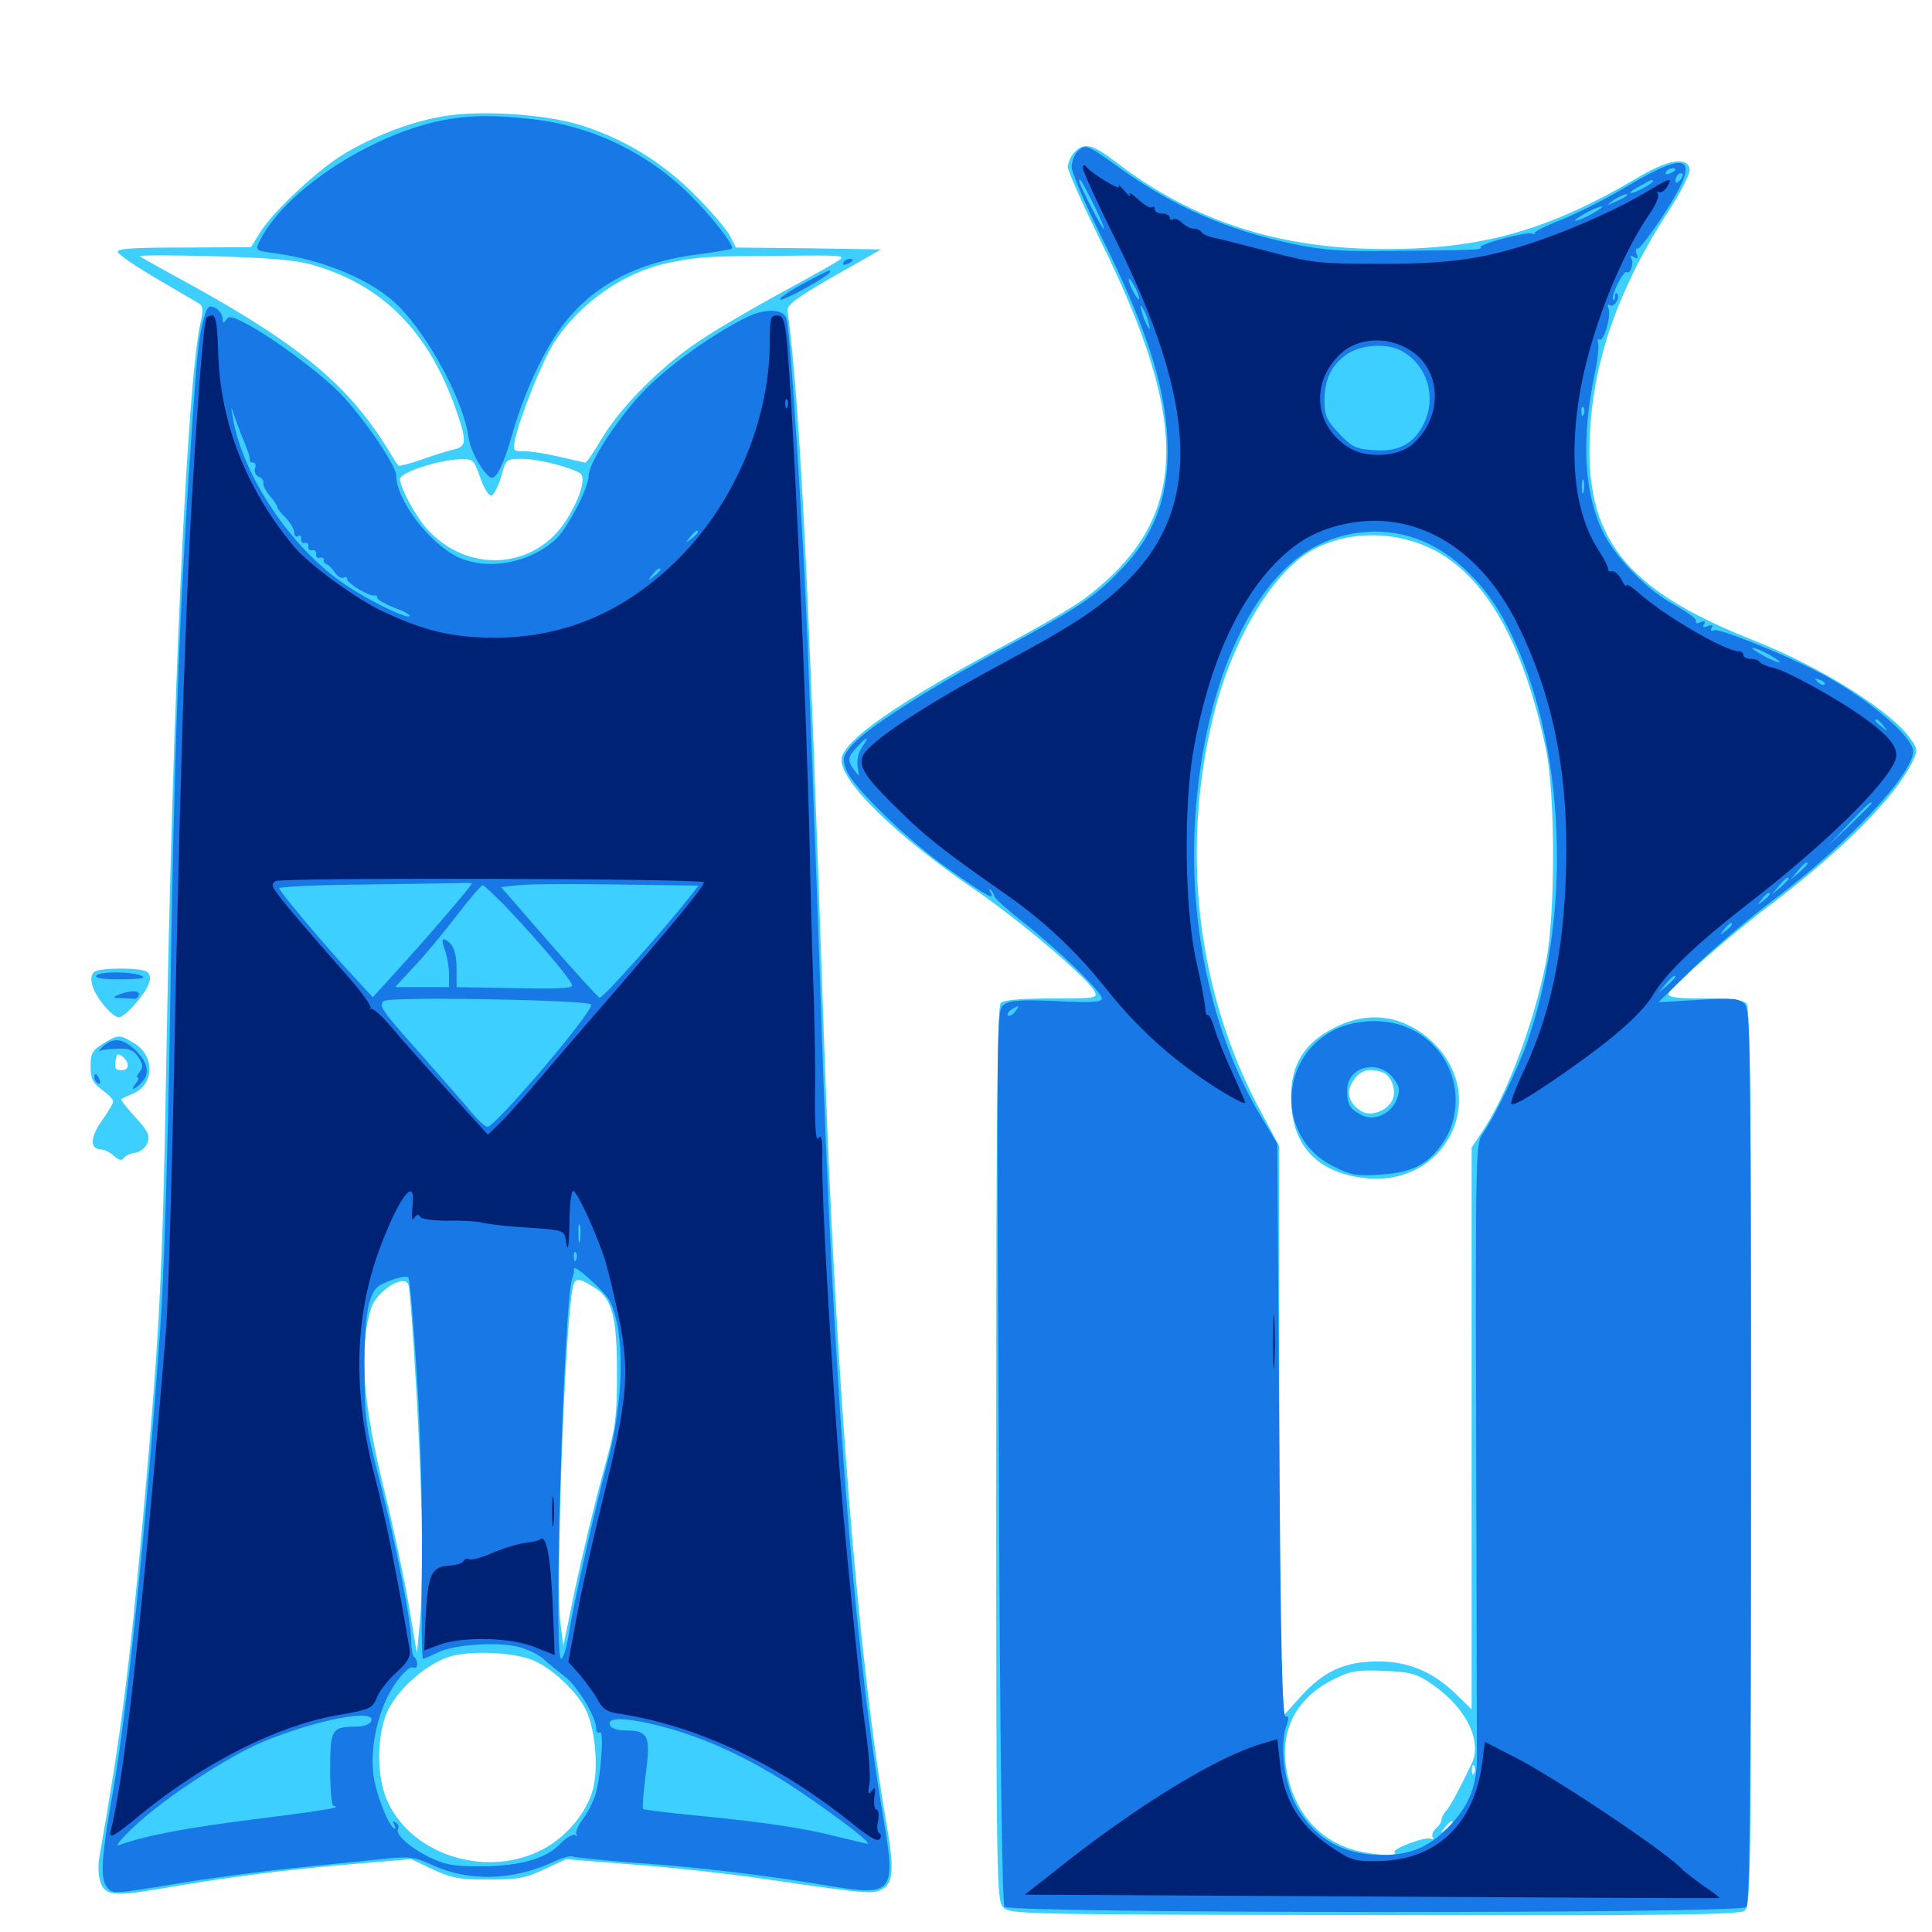 <svg xmlns="http://www.w3.org/2000/svg" viewBox="0 -1000 1000 1000">
	<path fill="#3ccfff" d="M226.367 -939.258C210.547 -936.133 193.164 -929.297 178.32 -920.508C164.648 -912.305 141.406 -890.625 134.766 -879.883L129.883 -872.07L95.117 -871.875C68.164 -871.875 60.352 -871.289 60.938 -869.531C61.523 -868.164 70.508 -861.914 81.25 -855.664C91.797 -849.414 101.758 -843.75 103.125 -842.773C105.078 -841.602 105.273 -839.258 103.711 -832.617C96.875 -801.562 89.258 -638.672 85.938 -443.164C84.18 -341.211 82.422 -308.203 74.219 -216.602C66.797 -134.57 62.5 -101.758 51.367 -38.477C50.781 -34.961 50.781 -30.078 51.562 -27.344C53.711 -18.75 58.008 -18.164 82.227 -22.266C116.211 -28.125 144.141 -31.836 180.078 -34.961L212.891 -37.695L224.023 -32.422C233.594 -27.93 237.891 -27.148 252.93 -27.148C267.969 -27.148 272.266 -27.93 281.641 -32.422L292.969 -37.695L329.492 -34.766C349.805 -33.203 381.641 -29.688 400.391 -26.758C447.266 -19.922 451.953 -19.531 456.445 -22.07C462.5 -25.195 462.891 -32.617 458.789 -56.445C444.141 -140.625 432.617 -285.938 426.758 -454.883C418.164 -710.156 414.062 -789.453 407.617 -839.453C407.422 -842.188 412.891 -846.289 431.641 -857.031L456.055 -870.898L418.359 -871.484L380.859 -871.875L377.734 -878.125C375.977 -881.445 367.773 -891.016 359.57 -899.219C342.578 -916.211 323.438 -927.93 300.781 -935.156C281.641 -941.211 245.312 -943.359 226.367 -939.258ZM161.133 -863.086C198.242 -852.539 222.07 -828.516 236.523 -786.523C241.602 -771.68 241.406 -768.75 234.961 -767.383C231.836 -766.602 224.414 -764.453 218.164 -762.109C211.914 -759.961 206.445 -758.594 206.25 -758.984C205.859 -759.18 203.125 -763.477 200.195 -768.359C179.297 -802.148 152.539 -823.633 88.867 -858.008C80.273 -862.695 72.852 -866.992 72.266 -867.383C71.68 -867.969 88.867 -867.969 110.352 -867.383C138.672 -866.602 152.734 -865.43 161.133 -863.086ZM432.617 -864.258C429.492 -862.305 415.43 -854.492 401.367 -846.875C387.5 -839.258 369.531 -828.711 361.523 -823.242C342.188 -810.547 320.703 -788.672 311.523 -773.047C307.422 -766.211 303.711 -760.547 302.93 -760.547C302.344 -760.742 296.484 -761.914 290.039 -763.477C283.594 -765.039 275.391 -766.406 271.875 -766.406C265.43 -766.406 265.43 -766.602 266.602 -772.656C269.336 -784.766 280.859 -813.477 286.914 -822.852C300 -843.164 323.047 -859.18 345.703 -863.867C361.914 -867.188 365.234 -867.383 403.32 -867.578C438.281 -867.969 438.477 -867.969 432.617 -864.258ZM248.633 -752.539C250.586 -747.07 253.125 -742.969 254.492 -743.555C255.664 -743.945 258.008 -748.438 259.375 -753.32C261.914 -762.5 262.109 -762.5 270.312 -762.5C278.32 -762.5 295.312 -758.203 300.195 -755.078C303.516 -752.93 300.391 -742.383 293.164 -730.859C276.758 -704.883 241.602 -702.93 220.703 -726.562C214.648 -733.594 207.227 -747.461 207.031 -751.953C207.031 -755.469 226.562 -761.914 238.281 -762.305C244.922 -762.5 245.312 -762.109 248.633 -752.539ZM215.82 -274.219C218.945 -215.625 219.336 -179.883 216.992 -157.031L215.82 -144.336L211.328 -170.703C208.789 -185.156 203.32 -210.742 199.219 -227.344C187.695 -273.828 185.547 -302.344 192.188 -323.047C194.922 -331.641 209.18 -340.82 211.328 -335.156C212.109 -333.398 214.062 -305.859 215.82 -274.219ZM308.008 -333.398C316.797 -327.734 319.336 -318.359 319.336 -289.844C319.336 -265.234 318.75 -261.523 311.719 -236.133C307.617 -221.094 301.367 -195.117 297.852 -178.516L291.602 -148.242L290.039 -159.961C287.695 -178.125 291.797 -299.414 295.898 -330.273C297.07 -339.062 298.438 -339.453 308.008 -333.398ZM275.977 -140.625C285.938 -136.328 298.242 -124.805 303.125 -115.234C308.008 -105.469 309.961 -84.961 306.836 -73.633C303.516 -61.719 293.359 -49.414 281.25 -42.969C252.93 -27.734 214.258 -39.062 200.977 -66.797C195.117 -78.711 194.727 -99.219 199.805 -112.5C204.297 -124.219 219.727 -138.281 232.227 -142.383C243.164 -145.898 265.43 -144.922 275.977 -140.625ZM556.055 -921.094C554.102 -919.141 552.734 -915.625 552.734 -913.477C552.734 -911.328 560.352 -894.336 569.531 -875.586C617.383 -779.102 615.234 -730.469 561.133 -690.039C555.664 -685.938 537.695 -675.391 521.484 -666.797C464.648 -636.523 435.547 -616.211 435.547 -606.641C435.547 -594.922 464.062 -567.188 504.688 -539.453C528.516 -523.047 562.695 -493.945 566.406 -487.109C568.359 -483.398 567.773 -483.203 544.336 -483.203C528.32 -483.203 519.531 -482.422 517.969 -480.859C516.211 -479.102 515.625 -424.609 515.625 -247.461C515.625 -24.023 515.82 -16.211 519.336 -12.695C522.852 -9.18 529.883 -8.984 711.133 -8.789C862.891 -8.398 900 -8.984 902.93 -10.938C906.25 -13.281 906.25 -25.586 906.445 -245.703C906.445 -418.359 905.859 -478.516 904.102 -480.469C902.539 -482.422 896.68 -483.203 882.422 -483.203C867.773 -483.203 863.086 -483.789 863.672 -485.742C864.844 -489.062 895.898 -516.211 915.039 -530.664C953.32 -559.57 981.055 -587.5 989.844 -605.664C992.578 -611.328 992.578 -612.305 989.453 -616.797C980.078 -631.25 942.969 -654.688 907.227 -668.75C840.625 -695.117 819.727 -721.875 823.047 -777.344C825.195 -815.039 838.281 -851.562 863.281 -890.234C869.922 -900.391 875 -910.352 874.609 -912.305C873.438 -918.945 864.062 -917.578 849.219 -908.984C801.758 -880.664 766.797 -870.898 715.82 -871.094C661.328 -871.289 616.992 -885.938 577.734 -916.016C565.625 -925.391 560.938 -926.562 556.055 -921.094ZM741.211 -715.82C768.75 -702.148 788.477 -667.578 800.195 -612.109C805.078 -588.672 805.078 -526.562 800.195 -501.953C793.75 -469.727 779.688 -432.422 766.797 -413.672L761.719 -406.055V-260.742V-115.234L753.516 -123.242C741.602 -134.766 728.711 -140.234 712.695 -140.039C696.094 -140.039 684.766 -134.766 673.242 -121.875L664.648 -112.305L663.477 -131.25C662.695 -141.602 662.109 -208.008 662.109 -278.516V-406.836L651.367 -426.953C619.336 -487.695 610.938 -560.742 628.32 -630.469C637.5 -667.578 657.422 -701.758 677.148 -714.062C695.508 -725.195 720.508 -725.977 741.211 -715.82ZM741.406 -128.125C758.789 -116.211 767.383 -98.828 761.719 -87.109C755.664 -74.414 751.172 -66.016 748.828 -63.086C747.266 -61.523 746.094 -59.18 746.094 -58.008C746.094 -56.836 744.727 -54.883 743.164 -53.516C741.602 -52.148 740.82 -50.195 741.602 -49.023C742.188 -48.047 741.992 -47.656 740.82 -48.242C738.281 -49.805 720.117 -42.969 721.875 -41.211C724.414 -38.867 709.961 -39.844 700.391 -42.578C682.031 -48.047 669.727 -62.695 666.016 -83.203C662.109 -104.102 670.703 -120.898 690.039 -130.664C699.023 -135.156 702.148 -135.742 716.016 -135.156C730.273 -134.57 732.812 -133.984 741.406 -128.125ZM763.086 -82.422C762.5 -80.859 761.914 -81.445 761.914 -83.594C761.719 -85.742 762.305 -86.914 762.891 -86.133C763.477 -85.547 763.672 -83.789 763.086 -82.422ZM751.953 -56.641C751.953 -56.25 750.391 -54.688 748.633 -53.32C745.508 -50.781 745.312 -50.977 747.852 -54.102C750.391 -57.227 751.953 -58.203 751.953 -56.641ZM693.359 -469.336C674.805 -460.938 667.188 -448.438 668.359 -428.516C669.531 -406.055 682.617 -392.969 706.25 -390.234C747.656 -385.352 771.289 -430.859 742.383 -459.766C728.516 -473.633 710.547 -477.148 693.359 -469.336ZM715.82 -444.922C720.508 -442.969 723.047 -434.961 720.508 -430.273C717.773 -425 709.766 -422.07 705.078 -424.609C699.023 -427.93 696.68 -433.594 699.414 -438.867C703.125 -445.898 708.203 -447.656 715.82 -444.922ZM49.023 -497.07C47.266 -495.898 46.875 -493.555 47.656 -490.43C49.023 -484.375 58.008 -473.438 61.523 -473.438C64.648 -473.438 75.391 -485.547 77.148 -491.211C78.125 -493.945 77.539 -496.094 75.977 -497.07C72.461 -499.219 52.539 -499.219 49.023 -497.07ZM53.32 -459.766C47.852 -456.445 46.875 -454.883 46.875 -448.047C46.875 -441.797 47.852 -439.648 52.734 -435.938C56.055 -433.594 58.594 -430.859 58.594 -429.883C58.594 -428.906 55.859 -424.414 52.734 -419.922C46.484 -411.328 46.484 -405.078 52.344 -405.078C53.906 -405.078 57.031 -403.516 58.984 -401.758C61.523 -399.414 63.086 -399.023 64.062 -400.586C64.844 -401.758 67.578 -403.125 70.117 -403.32C72.852 -403.906 75.391 -406.055 76.367 -408.594C77.734 -412.305 76.562 -414.648 69.922 -421.875C65.625 -426.562 62.305 -430.859 62.695 -431.055C63.086 -431.445 65.82 -432.617 68.945 -433.984C79.883 -438.672 80.273 -453.516 69.531 -459.961C61.914 -464.648 61.133 -464.648 53.32 -459.766ZM66.016 -449.414C66.406 -447.266 65.43 -446.094 62.891 -446.094C59.375 -446.094 58.984 -447.266 60.352 -453.516C60.938 -455.664 65.625 -452.148 66.016 -449.414Z"/>
	<path fill="#1878e5" d="M232.031 -938.281C194.727 -932.031 148.828 -902.734 134.961 -876.367C131.836 -870.312 131.836 -870.312 142.188 -868.945C167.969 -865.43 192.969 -854.883 206.25 -841.602C222.266 -825.586 240.234 -791.797 242.578 -773.242C243.555 -766.211 251.367 -752.734 254.688 -752.734C257.227 -752.734 260.938 -760.547 264.844 -774.219C270.508 -794.531 280.078 -815.82 289.258 -828.906C305.078 -851.367 328.711 -864.258 361.328 -868.359C370.508 -869.531 378.32 -870.898 378.711 -871.289C380.469 -872.461 368.945 -887.305 357.422 -898.828C335.547 -920.703 306.641 -934.766 275.781 -938.281C256.445 -940.43 245.312 -940.43 232.031 -938.281ZM557.812 -921.68C556.055 -919.922 554.688 -916.211 554.688 -913.477C554.688 -910.742 562.109 -893.359 571.289 -875C590.625 -835.938 600.586 -807.422 603.32 -783.203C607.227 -750.195 600.391 -726.562 581.641 -706.641C567.383 -691.406 558.594 -685.547 518.75 -664.062C478.906 -642.578 448.047 -622.656 440.82 -614.062C436.328 -608.789 435.938 -607.422 437.891 -601.758C441.016 -592.969 470.117 -564.648 491.797 -549.609C511.133 -535.938 515.234 -533.789 512.695 -538.086C511.719 -539.648 511.914 -540.234 512.891 -539.258C513.867 -538.281 514.648 -536.914 514.648 -536.133C514.648 -535.156 521.484 -529.102 529.883 -522.461C548.633 -507.617 570.312 -486.523 570.312 -483.203C570.312 -481.25 565.039 -480.859 547.07 -481.836C528.711 -482.617 522.852 -482.227 519.727 -480.078C515.82 -477.344 515.82 -476.953 516.992 -246.289C517.578 -94.727 518.75 -14.648 519.922 -13.086C522.852 -9.57 900.391 -9.375 903.906 -12.891C905.664 -14.648 906.25 -69.141 906.25 -246.094C906.25 -461.133 906.055 -477.344 902.93 -480.469C900 -483.203 896.875 -483.594 878.906 -482.422L858.398 -481.25L876.953 -499.414C887.109 -509.18 906.055 -525.391 918.945 -534.961C955.859 -562.695 990.234 -599.414 990.234 -611.133C990.234 -618.945 964.648 -640.234 940.43 -652.539C922.656 -661.719 889.844 -674.805 887.305 -673.828C885.547 -673.047 885.156 -673.633 885.938 -675C886.914 -676.562 886.328 -676.758 883.984 -675.977C881.836 -675 881.055 -675.391 882.031 -676.953C883.008 -678.516 882.422 -678.711 880.078 -677.93C878.32 -677.148 877.148 -677.344 877.93 -678.32C878.516 -679.492 873.633 -683.008 867.383 -686.523C852.734 -694.141 835.352 -712.109 829.102 -725.781C819.727 -746.289 818.555 -773.242 825.391 -806.445C826.953 -813.867 827.734 -821.094 827.148 -822.656C826.758 -824.023 826.953 -824.805 827.93 -824.219C830.078 -822.852 833.984 -836.328 832.617 -840.234C831.836 -841.992 832.227 -842.773 833.398 -841.992C835.547 -840.625 838.867 -846.289 836.914 -848.047C836.328 -848.633 835.938 -847.852 835.938 -846.484C835.938 -845.117 835.547 -844.336 834.961 -844.922C833.398 -846.484 840.234 -860.156 841.992 -859.18C843.945 -857.812 845.898 -864.062 844.336 -866.406C843.555 -867.773 844.141 -867.969 845.703 -866.992C847.656 -865.82 848.047 -866.211 847.07 -868.555C846.484 -870.312 846.68 -871.68 847.656 -871.289C848.633 -871.094 854.688 -879.102 861.328 -889.258C880.664 -918.945 875.195 -923.242 842.773 -903.906C832.422 -897.656 816.992 -889.844 808.398 -886.328C799.805 -883.008 793.359 -879.688 794.336 -879.297C795.117 -878.711 794.531 -878.711 792.969 -879.102C789.453 -880.078 765.43 -873.633 766.406 -872.07C767.383 -870.703 764.453 -870.508 719.727 -870.117C694.922 -869.727 684.57 -870.508 669.922 -873.633C635.742 -880.664 607.617 -892.969 580.078 -912.695C562.305 -925.391 561.914 -925.586 557.812 -921.68ZM867.188 -912.109C867.188 -911.719 865.82 -910.742 864.062 -910.156C862.5 -909.57 861.719 -909.766 862.305 -910.938C863.477 -912.891 867.188 -913.672 867.188 -912.109ZM869.531 -906.641C868.164 -905.273 867.188 -905.078 867.188 -906.25C867.188 -907.422 867.773 -908.984 868.555 -909.57C869.141 -910.352 870.312 -910.547 870.898 -909.961C871.289 -909.375 870.703 -907.812 869.531 -906.641ZM566.211 -893.945C569.531 -887.109 571.875 -881.641 571.289 -881.641C570.312 -881.641 558.594 -904.297 558.594 -906.25C558.594 -908.594 559.766 -906.641 566.211 -893.945ZM855.469 -906.055C855.469 -905.664 852.93 -903.906 849.609 -902.148C842.188 -898.438 841.797 -900 849.219 -903.906C855.273 -907.227 855.469 -907.422 855.469 -906.055ZM841.602 -898.438C841.211 -898.047 838.672 -896.68 835.938 -895.508C831.25 -893.359 831.25 -893.359 834.766 -896.094C837.891 -898.633 844.336 -900.781 841.602 -898.438ZM607.227 -892.188C606.836 -892.578 604.297 -893.945 601.562 -895.117C596.875 -897.266 596.875 -897.266 600.391 -894.531C603.516 -891.992 609.961 -889.844 607.227 -892.188ZM824.219 -889.453C820.508 -887.305 816.602 -885.742 815.43 -885.742C814.453 -885.742 816.602 -887.305 820.312 -889.453C824.023 -891.602 828.125 -893.164 829.102 -893.164C830.273 -893.164 827.93 -891.602 824.219 -889.453ZM758.398 -868.555C759.57 -869.141 758.594 -869.531 755.859 -869.531C753.125 -869.531 752.148 -869.141 753.516 -868.555C754.688 -868.164 757.031 -868.164 758.398 -868.555ZM698.828 -866.602C700.586 -867.188 698.633 -867.578 694.336 -867.383C690.039 -867.383 688.477 -866.992 691.016 -866.602C693.359 -866.211 696.875 -866.211 698.828 -866.602ZM743.75 -866.602C745.508 -867.188 743.945 -867.578 740.234 -867.578C736.523 -867.578 734.961 -867.188 736.914 -866.602C738.672 -866.211 741.797 -866.211 743.75 -866.602ZM719.336 -864.648C720.508 -865.234 719.141 -865.625 715.82 -865.625C712.695 -865.625 711.523 -865.234 713.477 -864.648C715.234 -864.258 717.969 -864.258 719.336 -864.648ZM589.648 -845.508C589.648 -844.531 588.477 -845.703 586.914 -848.438C585.352 -851.172 584.18 -854.297 584.18 -855.273C584.18 -856.445 585.352 -855.078 586.914 -852.344C588.477 -849.609 589.648 -846.68 589.648 -845.508ZM594.531 -832.812C595.508 -829.492 595.312 -828.906 594.141 -830.859C593.164 -832.422 591.602 -835.938 591.016 -838.672C590.039 -841.992 590.234 -842.578 591.406 -840.625C592.383 -839.062 593.945 -835.547 594.531 -832.812ZM726.172 -817.969C738.867 -810.547 743.555 -794.531 737.109 -781.055C732.031 -770.312 724.023 -766.016 711.133 -766.992C701.758 -767.578 699.805 -768.555 692.969 -775.781C686.523 -782.617 685.547 -785.156 685.547 -792.773C685.547 -803.906 689.453 -811.523 697.656 -816.992C705.469 -821.875 718.945 -822.461 726.172 -817.969ZM819.727 -785.547C819.141 -783.984 818.555 -784.57 818.555 -786.719C818.359 -788.867 818.945 -790.039 819.531 -789.258C820.117 -788.672 820.312 -786.914 819.727 -785.547ZM819.727 -745.508C819.141 -743.555 818.75 -744.727 818.75 -747.852C818.75 -751.172 819.141 -752.539 819.727 -751.367C820.117 -750 820.117 -747.266 819.727 -745.508ZM739.844 -718.359C754.102 -711.523 768.75 -696.68 777.734 -680.469C809.57 -623.047 815.039 -532.031 790.82 -461.523C786.133 -447.656 773.047 -420.898 767.383 -413.086C763.867 -408.203 763.672 -402.344 764.062 -254.688C764.258 -170.312 764.453 -96.484 764.453 -90.625C764.453 -75.977 760.742 -66.211 751.172 -55.859C740.625 -44.336 730.664 -39.844 715.234 -39.844C695.117 -39.844 680.273 -48.438 670.898 -65.43C664.844 -76.758 662.305 -96.289 665.625 -106.055C667.188 -110.547 667.188 -111.914 665.43 -111.523C663.672 -111.328 662.891 -146.289 662.109 -259.57L661.133 -408.008L652.734 -422.07C626.562 -465.234 614.062 -525.586 619.141 -583.594C624.805 -649.219 648.828 -700.781 681.641 -717.578C700 -726.953 721.484 -727.344 739.844 -718.359ZM916.016 -660.938C919.727 -658.789 922.07 -657.227 920.898 -657.227C919.922 -657.227 915.82 -658.789 912.109 -660.938C908.398 -663.086 906.25 -664.648 907.227 -664.648C908.398 -664.648 912.305 -663.086 916.016 -660.938ZM944.336 -645.703C943.75 -645.117 942.188 -645.703 940.82 -647.07C939.062 -649.023 939.258 -649.219 941.992 -648.047C943.945 -647.461 944.922 -646.289 944.336 -645.703ZM974.805 -624.414C977.344 -621.289 977.148 -621.094 974.219 -623.633C972.266 -625 970.703 -626.562 970.703 -626.953C970.703 -628.516 972.266 -627.539 974.805 -624.414ZM446.094 -613.086C444.141 -610.156 443.359 -606.055 443.945 -602.93C444.922 -597.852 444.727 -597.852 442.188 -601.367C438.477 -606.445 438.672 -608.203 443.75 -613.477C449.219 -619.336 450.195 -619.141 446.094 -613.086ZM968.75 -584.18C968.75 -583.984 963.672 -578.906 957.617 -573.047L946.289 -562.305L957.031 -573.633C966.797 -583.984 968.75 -585.742 968.75 -584.18ZM935.547 -552.93C935.547 -552.539 933.594 -550.586 931.25 -548.438L926.758 -544.727L930.469 -549.219C933.984 -553.32 935.547 -554.492 935.547 -552.93ZM925.781 -545.117C925.781 -544.727 923.828 -542.773 921.484 -540.625L916.992 -536.914L920.703 -541.406C924.219 -545.508 925.781 -546.68 925.781 -545.117ZM916.016 -537.109C916.016 -536.719 914.453 -535.156 912.695 -533.789C909.57 -531.25 909.375 -531.445 911.914 -534.57C914.453 -537.695 916.016 -538.672 916.016 -537.109ZM896.484 -521.484C896.484 -521.094 894.922 -519.531 893.164 -518.164C890.039 -515.625 889.844 -515.82 892.383 -518.945C894.922 -522.07 896.484 -523.047 896.484 -521.484ZM867.188 -494.336C867.188 -493.945 865.234 -491.992 862.891 -489.844L858.398 -486.133L862.109 -490.625C865.625 -494.727 867.188 -495.898 867.188 -494.336ZM525.391 -476.367C524.023 -474.609 522.461 -473.828 521.68 -474.414C521.094 -475 521.875 -476.367 523.438 -477.344C527.539 -480.078 528.125 -479.688 525.391 -476.367ZM529.492 -14.844C530.664 -15.234 529.492 -16.602 526.562 -17.969C523.438 -19.336 521.484 -19.531 521.484 -18.164C521.484 -15.82 526.367 -13.867 529.492 -14.844ZM900.391 -15.43C900.391 -16.992 900.195 -18.164 900 -18.164C899.609 -17.969 897.852 -17.578 896.094 -16.992C891.406 -15.82 891.602 -12.5 896.484 -12.5C898.633 -12.5 900.391 -13.867 900.391 -15.43ZM692.383 -467.773C661.914 -454.102 660.156 -411.719 689.453 -396.68C699.023 -391.797 701.758 -391.211 714.062 -391.992C730.664 -392.969 738.867 -397.07 746.484 -408.008C756.836 -422.656 755.469 -443.555 743.555 -457.227C735.352 -466.602 724.219 -471.484 710.938 -471.484C704.688 -471.484 696.875 -469.922 692.383 -467.773ZM721.289 -441.797C724.609 -437.305 724.805 -435.742 722.852 -430.664C719.727 -423.242 711.133 -419.531 704.688 -422.852C698.633 -425.977 697.266 -428.32 697.266 -435.742C697.266 -448.047 713.477 -452.148 721.289 -441.797ZM436.523 -864.062C435.938 -862.891 436.719 -862.695 438.281 -863.281C441.797 -864.648 442.383 -866.016 439.648 -866.016C438.477 -866.016 437.109 -865.234 436.523 -864.062ZM415.234 -852.93C407.812 -848.828 402.734 -845.312 403.906 -844.922C406.055 -844.336 429.688 -857.422 429.688 -859.375C429.688 -860.547 429.688 -860.547 415.234 -852.93ZM105.859 -836.133C102.93 -827.148 101.953 -817.383 98.828 -770.312C92.578 -680.469 90.039 -608.398 87.891 -467.578C86.914 -405.273 84.766 -336.523 83.008 -313.281C75.781 -210.938 65.625 -111.914 58.203 -71.094C52.539 -39.062 51.758 -27.93 55.273 -23.438C58.008 -19.531 58.594 -19.531 90.039 -24.805C107.617 -27.734 135.352 -31.445 151.367 -33.008C167.578 -34.766 188.086 -36.719 197.07 -37.695C212.109 -39.258 214.062 -39.062 224.023 -34.57C242.773 -25.977 265.43 -26.562 286.523 -36.328C291.016 -38.477 295.508 -39.648 296.484 -39.062C297.266 -38.672 311.328 -37.109 327.344 -35.938C361.328 -33.594 396.094 -29.492 428.32 -24.023C462.5 -18.359 463.867 -19.922 457.227 -58.984C441.406 -152.93 431.25 -284.766 424.805 -481.25C423.633 -516.797 421.484 -577.344 417.969 -667.773C415.625 -725.977 408.984 -830.664 407.031 -835.352C405.078 -840.43 395.117 -840.43 385.156 -835.156C365.625 -825 343.555 -808.789 331.641 -795.898C318.359 -781.445 304.688 -760.156 304.688 -753.711C304.688 -747.461 293.945 -726.953 287.891 -721.094C274.414 -708.594 252.734 -704.492 237.305 -711.523C222.461 -718.359 205.078 -741.211 205.078 -753.906C205.078 -758.984 188.086 -783.984 176.172 -796.289C166.016 -806.836 139.648 -826.367 126.758 -832.812C120.117 -836.328 118.359 -836.523 116.992 -834.375C115.625 -832.422 115.234 -832.617 115.234 -835.156C115.234 -837.109 113.477 -839.453 111.523 -840.625C108.203 -842.188 107.422 -841.602 105.859 -836.133ZM127.148 -769.336C128.516 -766.211 129.492 -762.891 129.297 -762.109C129.102 -761.133 129.883 -760.547 131.055 -760.547C132.227 -760.547 132.617 -759.18 132.031 -757.617C131.445 -755.859 132.227 -754.102 133.789 -753.32C135.547 -752.734 136.523 -751.367 136.328 -750C136.133 -748.828 137.5 -745.898 139.648 -743.359C141.797 -741.016 143.555 -738.281 143.555 -737.5C143.555 -736.719 145.508 -734.18 148.047 -731.836C150.391 -729.297 152.344 -725.977 152.344 -724.219C152.344 -722.656 153.32 -721.875 154.297 -722.461C155.469 -723.242 156.055 -722.656 155.859 -721.094C155.469 -719.727 156.445 -718.75 157.617 -718.945C158.984 -719.336 159.961 -718.359 159.57 -716.992C159.375 -715.82 160.352 -714.844 161.719 -715.234C162.891 -715.43 163.867 -714.453 163.672 -713.281C163.281 -711.914 164.258 -710.938 165.625 -711.328C166.797 -711.523 167.773 -711.133 167.578 -710.352C167.188 -709.375 167.969 -708.398 168.945 -708.008C170.117 -707.617 172.07 -705.664 173.438 -703.516C174.805 -701.562 176.953 -700.391 177.93 -700.977C178.906 -701.758 179.688 -701.367 179.688 -700.195C179.688 -698.047 191.406 -691.016 193.945 -691.797C194.727 -691.992 195.312 -691.406 195.312 -690.43C195.312 -689.648 199.414 -687.305 204.297 -685.352C209.18 -683.594 212.695 -681.641 212.109 -681.055C210.547 -679.492 190.625 -689.258 178.32 -697.656C150.586 -716.406 125.391 -754.102 120.508 -783.984C119.336 -790.625 119.336 -790.625 121.875 -783.008C123.438 -778.711 125.781 -772.656 127.148 -769.336ZM361.328 -724.609C361.328 -724.219 359.766 -722.656 358.008 -721.289C354.883 -718.75 354.688 -718.945 357.227 -722.07C359.766 -725.195 361.328 -726.172 361.328 -724.609ZM341.797 -705.078C341.797 -704.688 340.234 -703.125 338.477 -701.758C335.352 -699.219 335.156 -699.414 337.695 -702.539C340.234 -705.664 341.797 -706.641 341.797 -705.078ZM225.977 -677.344C226.758 -677.93 225.586 -678.516 223.438 -678.32C221.289 -678.32 220.703 -677.734 222.266 -677.148C223.633 -676.562 225.391 -676.758 225.977 -677.344ZM273.438 -673.828C267.188 -675.195 227.734 -675.781 232.422 -674.414C235.156 -673.633 246.094 -673.047 256.836 -673.047C267.578 -673.047 275 -673.438 273.438 -673.828ZM244.141 -542.578C244.141 -541.602 221.094 -514.648 206.445 -498.633L192.969 -483.789L183.789 -493.75C169.141 -509.375 144.531 -538.672 144.531 -540.234C144.531 -541.016 164.453 -541.992 189.062 -542.188C213.477 -542.578 235.742 -542.773 238.867 -542.969C241.797 -543.164 244.141 -542.969 244.141 -542.578ZM357.422 -536.328C343.75 -518.945 311.914 -483.008 310.352 -483.594C309.375 -483.984 297.656 -496.875 283.984 -512.5L259.375 -540.82L267.773 -541.797C272.461 -542.383 295.508 -542.578 318.945 -542.188L361.523 -541.602ZM260.938 -531.641C279.492 -512.109 297.461 -490.82 296.094 -489.648C294.727 -488.281 288.281 -488.086 258.398 -488.672L236.328 -489.062V-498.633C236.328 -504.883 235.156 -509.375 233.203 -511.523C228.906 -515.625 227.93 -514.258 230.469 -507.812C231.445 -504.883 232.422 -499.414 232.422 -495.703V-489.062H218.555H204.492L214.062 -499.414C219.336 -504.883 229.297 -516.797 236.133 -525.781C242.969 -534.57 249.023 -541.797 249.805 -541.797C250.586 -541.797 255.469 -537.109 260.938 -531.641ZM306.055 -480.078C307.227 -476.562 256.445 -416.797 252.344 -416.797C251.172 -416.797 247.852 -419.727 244.727 -423.438C241.797 -427.148 229.883 -440.625 218.359 -453.711C197.461 -477.148 195.898 -479.297 198.633 -481.836C200.977 -484.375 305.273 -482.422 306.055 -480.078ZM300.195 -357.812C299.805 -355.273 299.414 -356.836 299.414 -361.133C299.219 -365.43 299.609 -367.383 300.195 -365.625C300.586 -363.672 300.586 -360.156 300.195 -357.812ZM298.242 -348.047C297.656 -346.484 297.07 -347.07 297.07 -349.219C296.875 -351.367 297.461 -352.539 298.047 -351.758C298.633 -351.172 298.828 -349.414 298.242 -348.047ZM315.625 -326.562C323.633 -310.938 323.047 -274.805 314.258 -242.578C308.398 -220.898 297.461 -172.656 294.727 -156.25C293.555 -148.047 291.602 -141.406 290.43 -141.406C286.328 -141.406 291.797 -327.734 296.289 -338.672C296.875 -340.234 297.266 -342.383 297.07 -343.164C296.484 -346.484 313.086 -331.641 315.625 -326.562ZM215.82 -287.5C217.773 -256.25 218.75 -218.945 218.359 -189.258C217.969 -162.891 218.359 -141.406 218.945 -141.406C219.531 -141.406 223.047 -142.969 226.758 -144.727C234.961 -148.828 258.008 -150.391 268.75 -147.461C273.242 -146.289 278.906 -143.555 281.445 -141.211C283.984 -138.867 289.062 -134.766 292.578 -132.031C299.023 -127.148 308.594 -111.133 308.594 -105.273C308.594 -103.516 309.375 -102.734 310.547 -103.32C312.695 -104.688 311.133 -81.055 308.203 -71.094C307.031 -67.383 304.102 -61.523 301.562 -58.203C299.023 -54.883 297.656 -51.367 298.438 -50.586C299.219 -49.609 298.828 -49.609 297.656 -50.195C296.484 -50.781 292.969 -48.828 289.844 -45.508C282.617 -37.891 268.75 -33.984 248.438 -33.984C234.766 -33.984 230.273 -34.766 221.875 -38.867C211.523 -44.141 204.297 -50.781 206.055 -53.516C206.641 -54.492 206.055 -55.859 204.883 -56.641C203.32 -57.422 203.125 -57.227 203.906 -55.859C204.688 -54.492 204.883 -53.516 204.297 -53.516C201.758 -53.516 194.727 -70.703 193.359 -80.859C191.211 -95.898 196.094 -116.602 204.688 -128.711C208.594 -134.18 212.109 -137.5 213.672 -136.914C216.406 -135.742 216.797 -140.039 214.258 -142.578C213.477 -143.359 212.891 -146.68 212.891 -150.195C212.891 -160.352 205.273 -199.414 196.875 -232.227C189.453 -260.938 188.672 -265.625 188.672 -289.844C188.477 -306.445 189.453 -319.531 191.016 -325.195C193.359 -333.008 194.727 -334.375 201.758 -337.109C206.25 -338.867 210.547 -339.648 211.328 -338.867C212.109 -338.281 214.062 -315.039 215.82 -287.5ZM192.188 -109.18C191.406 -107.422 188.281 -106.25 183.789 -106.25C171.68 -106.25 170.898 -104.688 170.898 -83.789C170.898 -73.633 171.68 -65.234 172.656 -65.234C173.633 -65.234 174.023 -64.844 173.633 -64.453C173.047 -63.867 154.492 -61.133 132.031 -58.398C96.094 -53.906 74.805 -49.805 61.523 -44.922C59.375 -44.141 62.891 -48.438 69.336 -54.492C84.57 -68.945 117.773 -90.82 136.133 -98.438C163.867 -109.961 194.727 -115.82 192.188 -109.18ZM342.383 -106.445C365.625 -100.391 389.062 -89.453 413.867 -72.852C434.57 -58.789 451.562 -45.703 449.023 -45.703C448.438 -45.703 441.211 -47.461 433.008 -49.414C416.211 -53.711 397.461 -56.641 359.766 -60.352C345.312 -61.719 333.203 -63.281 332.812 -63.672C332.422 -64.258 333.008 -72.07 334.18 -81.445C336.914 -101.367 335.547 -104.297 324.219 -104.297C319.531 -104.297 316.406 -105.273 315.625 -107.227C314.062 -111.328 324.023 -111.133 342.383 -106.445ZM49.805 -494.922C49.023 -493.75 53.906 -492.969 62.891 -493.164C72.656 -493.164 75.977 -493.75 73.242 -494.922C67.773 -497.266 51.172 -497.266 49.805 -494.922ZM61.523 -485.156C67.188 -487.5 72.656 -487.5 71.875 -484.961C71.484 -483.789 70.508 -483.008 69.727 -483.008C68.945 -483.203 66.016 -483.203 63.086 -483.398C58.203 -483.398 58.008 -483.594 61.523 -485.156ZM53.32 -458.398C51.367 -456.445 50.586 -455.469 51.758 -456.055C52.734 -456.641 57.031 -457.227 61.133 -457.227C66.797 -457.422 69.141 -456.445 71.68 -452.734C74.023 -449.023 74.219 -447.461 72.266 -445.117C70.898 -443.555 70.508 -442.188 71.289 -442.188C72.07 -442.188 71.68 -440.82 70.312 -439.258C67.188 -435.352 69.141 -435.547 73.047 -439.453C77.734 -443.945 76.758 -449.609 70.508 -456.055C63.867 -462.5 58.789 -463.281 53.32 -458.398ZM48.828 -442.383C48.828 -441.211 49.609 -439.844 50.781 -439.258C51.953 -438.672 52.148 -439.453 51.562 -441.016C50.195 -444.531 48.828 -445.117 48.828 -442.383Z"/>
	<path fill="#002274" d="M560.547 -912.891C560.547 -911.328 567.969 -894.922 577.148 -876.562C619.727 -790.82 621.875 -738.477 584.766 -700.586C570.312 -686.133 557.422 -677.344 521.484 -658.008C477.344 -634.375 448.438 -615.234 446.289 -608.008C444.531 -602.734 448.828 -596.68 465.234 -580.664C479.297 -566.797 488.477 -559.57 519.531 -537.891C540.039 -523.633 557.031 -507.812 572.656 -488.086C585.742 -471.68 600 -457.812 617.188 -445.312C629.102 -436.523 644.531 -427.539 644.531 -429.297C644.531 -429.688 641.602 -436.523 637.891 -444.727C634.18 -452.734 630.078 -462.891 628.711 -467.383C627.539 -471.68 625.781 -475 625.195 -474.609C624.609 -474.219 624.023 -475.781 623.828 -477.93C623.828 -480.273 621.68 -491.406 619.141 -502.734C613.086 -530.078 612.5 -583.398 617.969 -613.086C625.391 -653.516 638.867 -684.961 657.617 -705.859C670.117 -719.531 681.641 -726.172 698.828 -729.297C733.789 -735.547 766.406 -715.82 785.742 -676.367C802.734 -641.797 810.742 -605.078 810.742 -560.352C810.547 -513.672 803.906 -478.32 789.258 -446.875C784.766 -437.5 781.641 -429.297 782.227 -428.711C783.594 -427.344 792.383 -432.617 812.5 -446.68C836.133 -463.281 850.586 -476.172 856.055 -485.742C862.5 -496.484 878.906 -512.109 903.32 -531.055C943.945 -562.305 976.172 -593.75 981.055 -606.641C983.008 -612.109 978.906 -618.164 966.016 -627.539C952.734 -637.5 924.414 -653.125 917.383 -654.492C914.453 -655.078 911.523 -656.445 910.938 -657.227C910.352 -658.203 908.203 -658.984 906.055 -658.984C904.102 -658.984 902.344 -659.961 902.344 -660.938C902.344 -662.109 901.367 -662.891 900 -662.891C892.773 -662.891 860.156 -682.031 847.266 -693.945C844.141 -696.484 841.797 -698.047 841.797 -696.875C841.797 -695.898 840.625 -697.266 839.258 -700C837.695 -702.734 835.547 -704.688 834.375 -704.297C833.008 -704.102 832.227 -704.492 832.422 -705.273C832.617 -706.25 830.273 -710.742 827.148 -715.625C815.625 -733.789 812.109 -760.352 817.188 -793.359C822.07 -825.195 837.5 -865.625 854.297 -890.039C857.227 -894.141 858.789 -898.438 858.203 -899.609C857.422 -900.781 857.617 -901.172 858.594 -900.586C859.766 -900 861.523 -901.172 862.891 -903.32C866.016 -908.398 864.453 -908.008 853.711 -901.562C840.039 -893.164 817.383 -882.812 798.438 -876.172C770.312 -866.211 751.172 -863.281 713.867 -863.477C682.812 -863.477 679.102 -863.867 656.25 -869.922C642.773 -873.438 629.883 -876.758 627.344 -877.148C625 -877.734 622.461 -878.906 621.875 -879.883C621.289 -880.859 619.531 -881.641 617.969 -881.641C616.211 -881.641 613.672 -883.008 611.914 -884.57C610.352 -886.133 608.203 -887.109 607.227 -886.523C606.25 -885.742 605.469 -886.328 605.469 -887.305C605.469 -888.477 603.711 -889.453 601.562 -889.453C599.414 -889.453 597.656 -890.43 597.656 -891.797C597.656 -892.969 597.07 -893.359 596.289 -892.773C595.508 -891.992 592.383 -893.75 589.258 -896.68C585.938 -899.805 583.984 -900.781 584.766 -899.219C585.547 -897.656 584.375 -898.438 582.031 -901.172C579.688 -903.906 578.32 -904.883 579.102 -903.516C580.664 -900.586 564.453 -910.547 562.109 -913.867C561.133 -915.039 560.547 -914.648 560.547 -912.891ZM729.492 -818.945C746.094 -808.984 747.266 -784.961 731.641 -770.508C724.023 -763.281 706.641 -762.5 697.461 -768.75C679.883 -780.469 678.516 -802.344 693.945 -816.992C702.93 -825.195 717.773 -826.172 729.492 -818.945ZM106.836 -835.352C105.273 -832.812 101.758 -786.133 98.633 -729.297C95.312 -665.82 92.578 -572.461 89.844 -434.375C88.672 -379.102 86.914 -323.633 85.938 -311.328C73.438 -160.547 64.648 -81.641 57.227 -51.953C56.25 -47.852 58.984 -49.414 73.438 -61.328C106.055 -87.891 143.555 -106.641 174.023 -112.109C191.992 -115.234 192.773 -115.625 195.312 -121.875C196.484 -124.805 200.977 -130.664 205.273 -134.375C211.328 -140.039 212.695 -142.578 211.914 -146.875C205.469 -184.961 199.805 -213.477 194.141 -235.156C182.227 -280.273 183.398 -319.922 197.461 -356.25C207.422 -382.031 215.43 -391.406 213.477 -375.391C212.891 -369.727 213.281 -367.773 214.453 -369.727C215.82 -371.484 216.797 -371.68 217.578 -370.117C218.359 -368.945 224.414 -368.164 232.227 -368.164C239.648 -368.359 247.266 -367.773 249.414 -367.188C251.562 -366.602 259.375 -365.625 266.797 -365.039C293.945 -363.086 291.797 -363.867 293.164 -356.25C293.945 -351.758 294.531 -355.469 294.727 -366.602C294.727 -375.977 295.703 -383.594 296.68 -383.594C298.633 -383.594 308.984 -361.133 313.281 -347.461C314.844 -342.188 318.164 -328.516 320.508 -317.188C325.977 -289.844 324.805 -275.391 312.695 -226.758C307.422 -205.469 300.977 -177.148 298.633 -163.867L294.141 -139.844L300.391 -132.812C303.711 -128.906 307.812 -123.047 309.57 -119.922C311.719 -115.625 314.258 -113.867 319.922 -113.086C361.133 -106.836 403.125 -86.914 442.188 -55.273C450.586 -48.633 454.297 -46.484 455.469 -48.242C456.25 -49.414 456.055 -50.781 455.078 -51.172C454.102 -51.562 453.711 -54.492 454.492 -57.617C455.078 -60.742 454.688 -63.281 453.711 -63.281C452.734 -63.281 452.148 -66.211 452.539 -69.727C453.32 -74.805 452.93 -75.391 451.172 -73.047C449.414 -70.703 449.023 -71.484 450 -76.562C450.586 -79.883 449.805 -91.992 448.242 -103.125C444.727 -127.93 436.523 -211.719 433.594 -251.758C428.516 -322.656 425.391 -381.836 425.586 -400.195C425.781 -410.156 425.195 -413.086 423.633 -410.938C422.266 -408.789 421.68 -416.016 421.875 -436.328C422.07 -451.953 421.484 -477.344 420.898 -492.969C420.312 -508.594 419.531 -538.477 419.141 -559.375C417.383 -637.305 410.352 -793.359 407.031 -825.586C406.055 -834.766 405.078 -836.719 402.148 -836.719C398.828 -836.719 398.438 -835.156 398.438 -823.242C398.438 -780.664 378.516 -735.742 346.68 -706.445C320.117 -681.836 290.039 -669.922 255.859 -669.922C234.18 -669.922 219.141 -673.633 198.438 -683.398C184.18 -690.039 159.18 -708.398 151.758 -717.578C126.953 -747.656 113.672 -782.227 112.891 -818.75C112.5 -831.445 111.719 -836.719 109.961 -836.719C108.789 -836.719 107.227 -836.133 106.836 -835.352ZM407.617 -789.453C407.031 -787.891 406.445 -788.477 406.445 -790.625C406.25 -792.773 406.836 -793.945 407.422 -793.164C408.008 -792.578 408.203 -790.82 407.617 -789.453ZM364.258 -543.359C365.43 -542.383 349.219 -522.656 311.523 -479.102C300.781 -466.797 285.742 -449.219 277.93 -440.039C270.312 -431.055 261.328 -421.094 258.203 -418.164L252.539 -412.695L232.422 -434.766C221.289 -446.875 208.008 -461.914 202.93 -467.969C197.852 -474.023 192.969 -478.516 191.992 -477.734C191.211 -476.953 191.016 -477.148 191.797 -478.125C192.578 -479.102 186.914 -486.914 179.102 -495.703C159.57 -517.773 146.289 -533.398 142.969 -538.281C140.625 -541.602 140.43 -542.578 142.773 -543.945C145.703 -545.898 362.305 -545.312 364.258 -543.359ZM658.984 -305.469C658.984 -293.164 659.18 -288.086 659.57 -294.336C659.961 -300.391 659.961 -310.547 659.57 -316.797C659.18 -322.852 658.984 -317.773 658.984 -305.469ZM285.742 -217.578C285.742 -210.547 286.133 -207.812 286.523 -211.328C286.914 -214.648 286.914 -220.508 286.523 -224.023C286.133 -227.344 285.742 -224.609 285.742 -217.578ZM279.102 -202.93C278.516 -202.539 275.195 -201.758 271.484 -201.367C267.773 -200.781 260.352 -198.633 255.078 -196.289C249.805 -193.945 244.336 -192.383 242.969 -192.969C241.602 -193.555 240.234 -192.969 239.844 -191.992C239.453 -190.82 236.133 -189.844 232.422 -189.648C223.242 -189.062 221.484 -184.961 220.312 -163.281L219.531 -145.703L227.344 -148.633C239.453 -153.125 264.453 -152.539 276.758 -147.461L287.109 -143.359L286.328 -163.477C285.156 -194.922 282.812 -206.836 279.102 -202.93ZM653.125 -97.461C630.664 -90.82 592.383 -67.773 552.539 -36.719L530.469 -19.336L709.961 -18.359C808.789 -17.773 889.844 -17.383 890.039 -17.578C890.43 -17.578 886.523 -20.703 881.25 -24.219C876.172 -27.93 871.68 -31.445 871.094 -32.031C864.453 -40.039 806.25 -79.102 784.18 -90.43L768.555 -98.438L767.188 -87.5C763.086 -55.859 743.555 -37.305 713.867 -36.719C700.977 -36.523 699.609 -36.914 689.062 -43.945C672.266 -55.273 664.453 -68.359 662.5 -87.695L661.133 -99.805Z"/>
</svg>